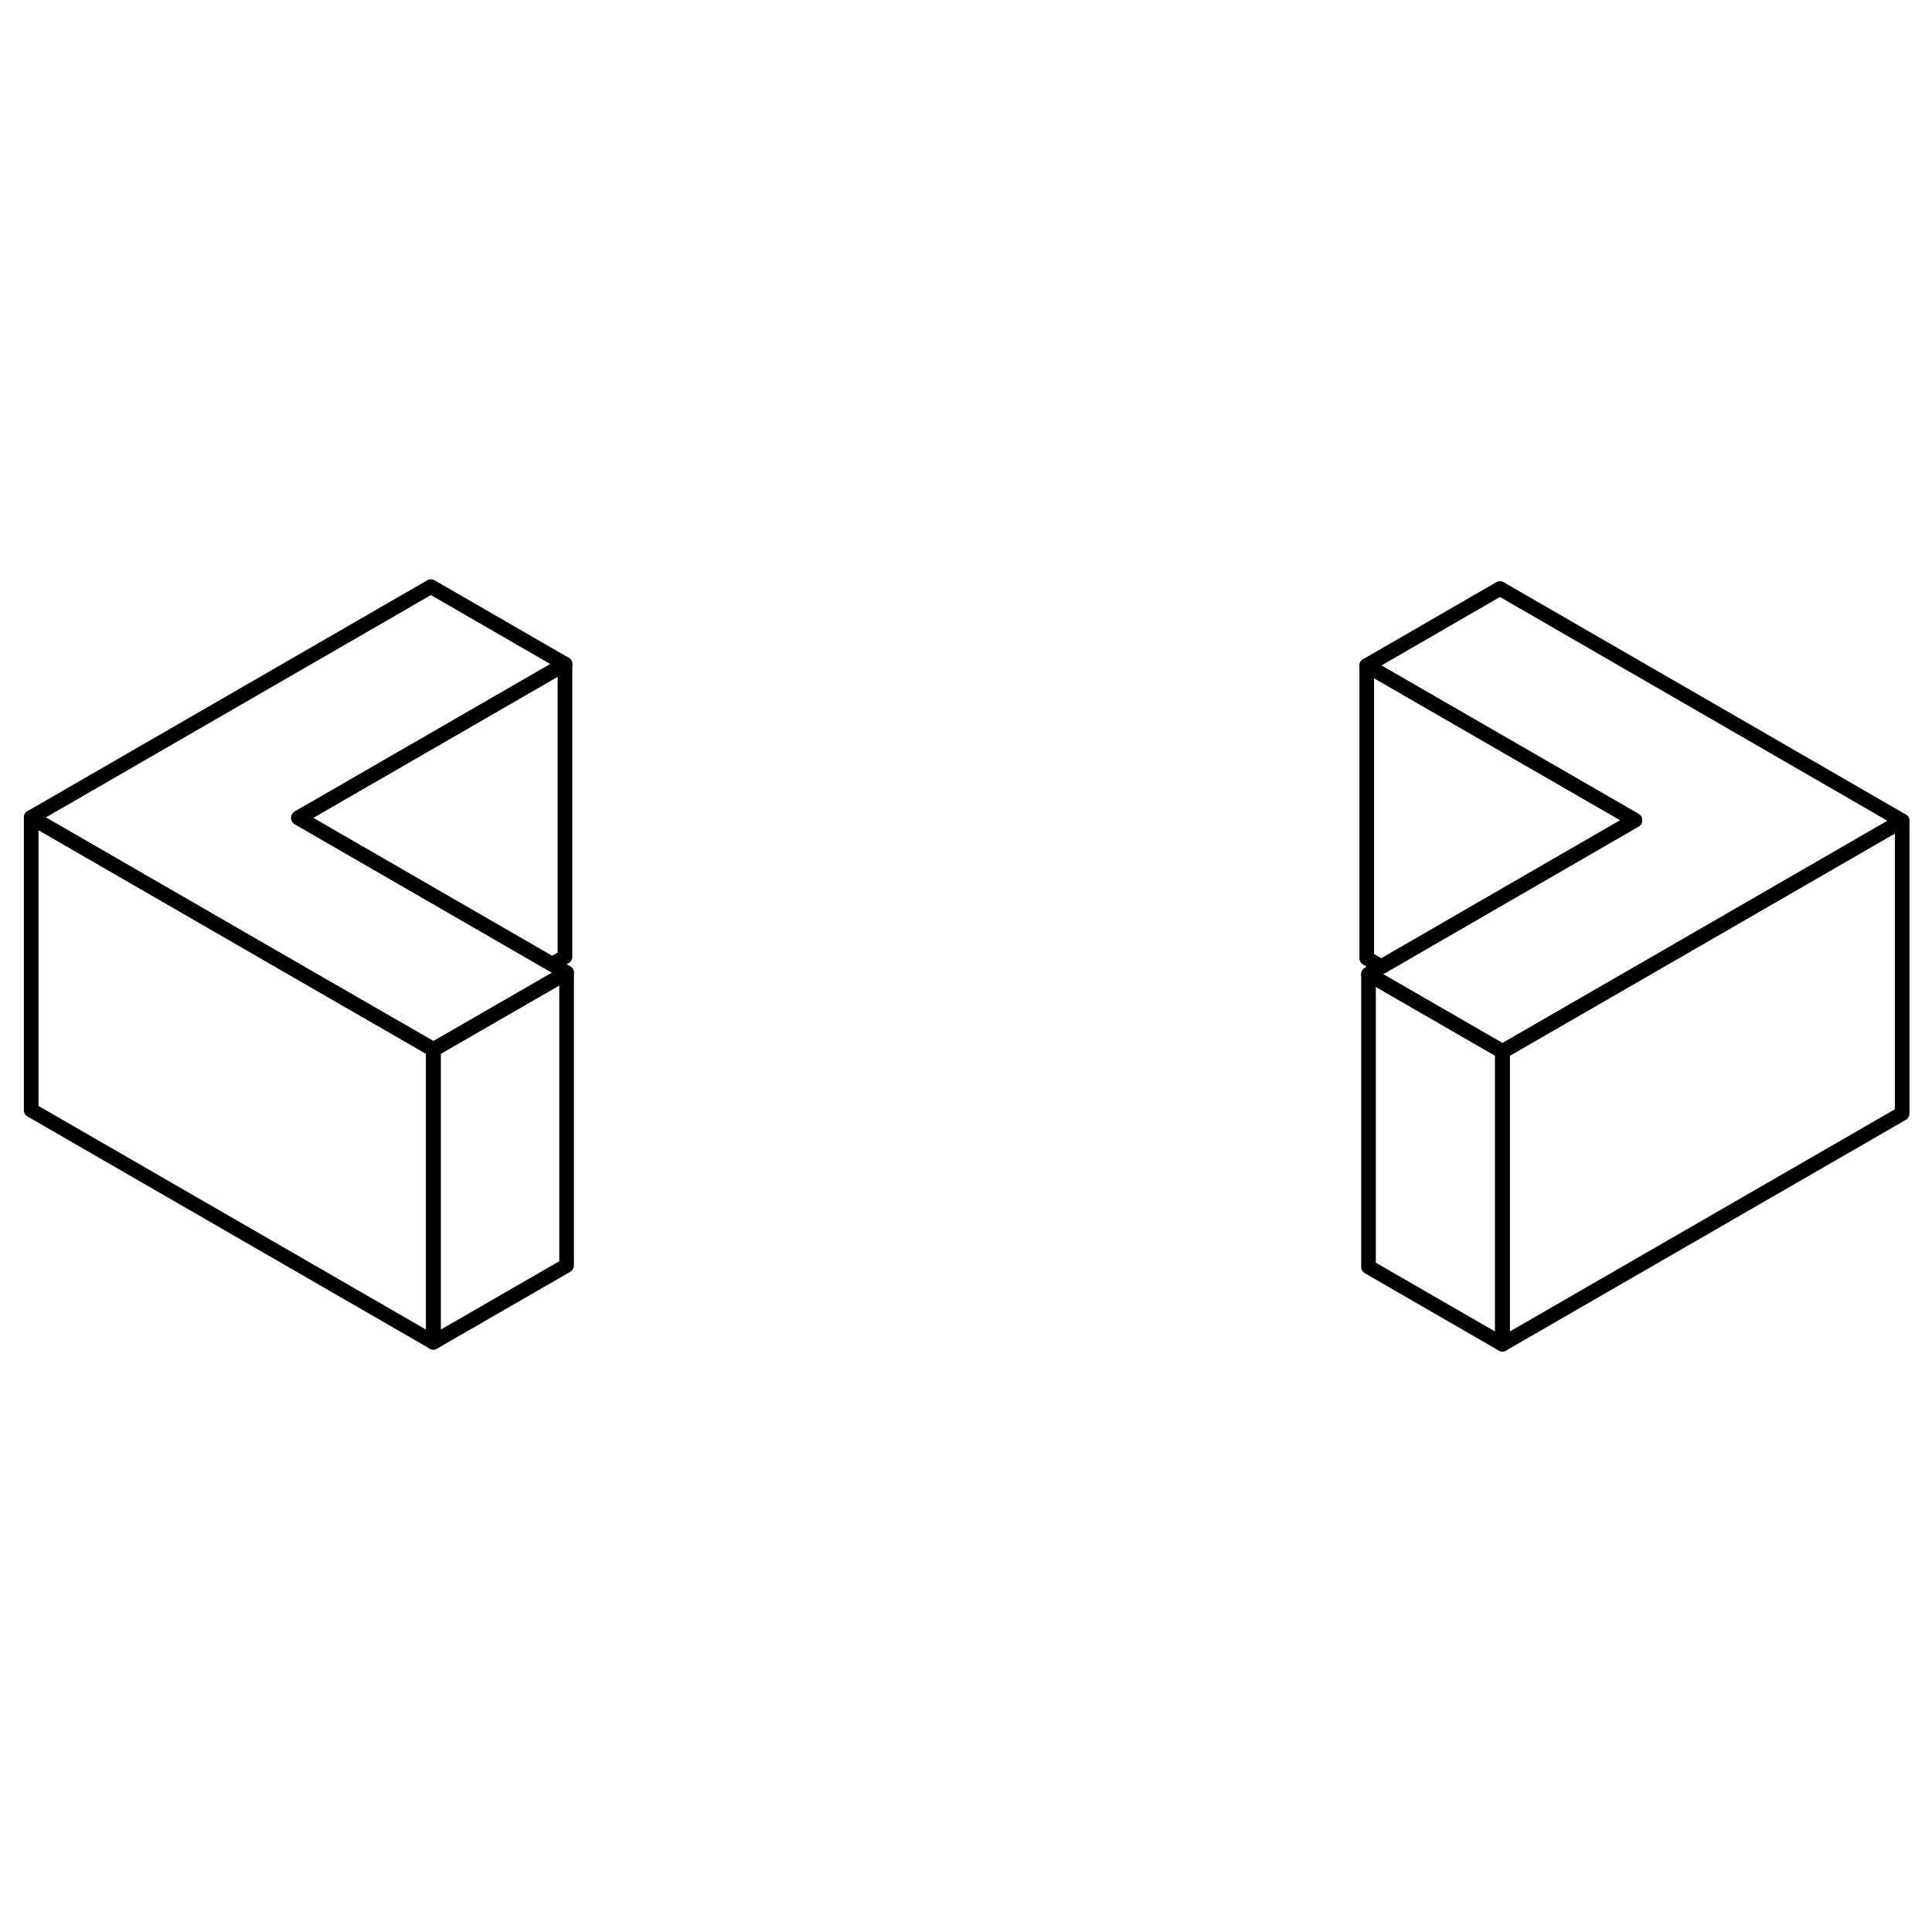 <svg width="48" height="48" viewBox="0 0 132 57" fill="none" xmlns="http://www.w3.org/2000/svg" stroke-width="1px"
     stroke-linecap="round" stroke-linejoin="round">
    <path d="M29.611 34.21V54.21L2.131 38.35V18.35L19.451 28.35L28.611 33.63L29.611 34.21Z" stroke="currentColor" stroke-linejoin="round"/>
    <path d="M129.961 18.58L112.641 28.58L103.541 33.83L102.651 34.34L93.501 29.06L94.381 28.55L103.481 23.29L111.701 18.54L93.381 7.97L102.481 2.71L129.961 18.58Z" stroke="currentColor" stroke-linejoin="round"/>
    <path d="M38.711 28.96L29.611 34.21L28.611 33.63L19.451 28.35L2.131 18.35L29.441 2.58L38.601 7.87L20.391 18.38L28.551 23.09L37.711 28.38L38.711 28.96Z" stroke="currentColor" stroke-linejoin="round"/>
    <path d="M129.96 18.58V38.58L102.65 54.34V34.34L103.54 33.83L112.64 28.58L129.96 18.58Z" stroke="currentColor" stroke-linejoin="round"/>
    <path d="M102.651 34.34V54.34L93.501 49.06V29.06L102.651 34.34Z" stroke="currentColor" stroke-linejoin="round"/>
    <path d="M111.701 18.54L103.481 23.29L94.381 28.55L93.381 27.97V7.97L111.701 18.54Z" stroke="currentColor" stroke-linejoin="round"/>
    <path d="M38.601 7.87V27.87L37.711 28.38L28.551 23.09L20.391 18.38L38.601 7.87Z" stroke="currentColor" stroke-linejoin="round"/>
    <path d="M38.711 28.96V48.96L29.611 54.21V34.21L38.711 28.96Z" stroke="currentColor" stroke-linejoin="round"/>
</svg>